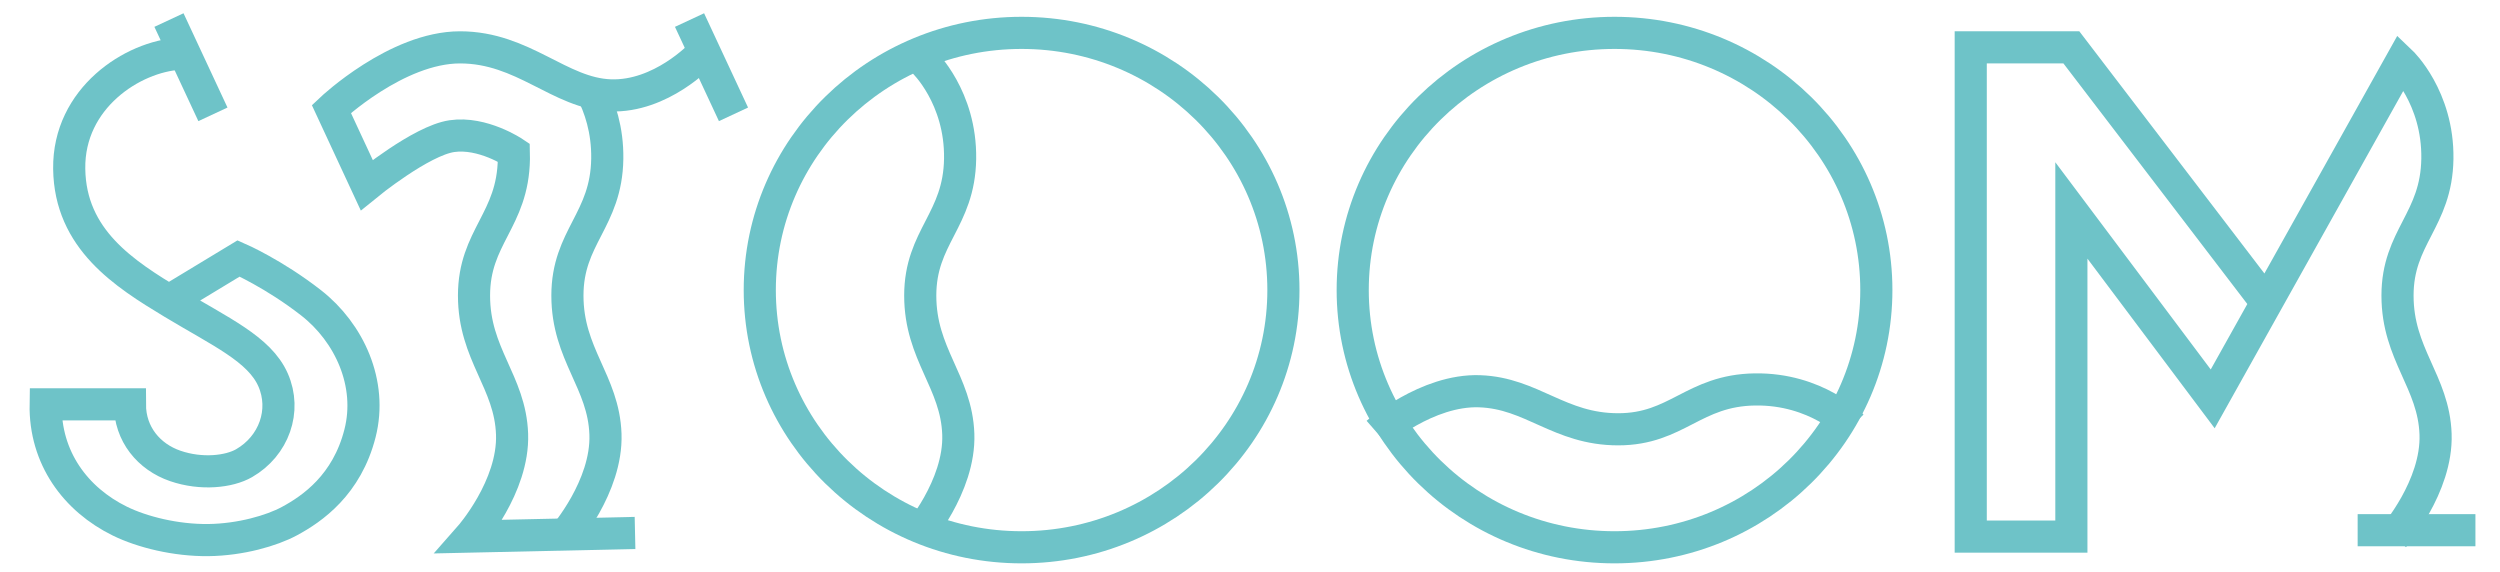 <svg xmlns="http://www.w3.org/2000/svg" width="389" height="89" viewBox="0 0 389 89">
  <g fill="none" fill-rule="evenodd" stroke="#6EC3C8" stroke-width="5">
    <ellipse cx="251.22" cy="45.136" rx="40.739" ry="40.022"/>
    <path d="M29.667,2.001 L29.667,18.188" transform="rotate(-25 30.5 10.177)"/>
    <path d="M27.967,8.357 C20.637,8.78 10.629,15.264 10.77,26.259 C10.91,37.254 19.368,42.611 26.839,47.122 C34.311,51.633 40.372,54.311 42.487,59.104 C44.601,63.897 42.628,69.394 37.976,72.073 C35.663,73.404 31.35,73.905 27.262,72.496 C23.174,71.086 20.214,67.562 20.214,62.91 L7.104,62.91 C6.963,71.227 11.756,77.711 18.664,81.094 C22.127,82.791 27.361,84.094 32.414,84.037 C37.438,83.98 42.283,82.57 45.024,81.094 C48.609,79.164 53.977,75.444 56.019,67.421 C57.993,59.668 54.348,51.759 48.407,47.122 C42.628,42.611 37.13,40.215 37.13,40.215 L26.417,46.699"/>
    <path d="M110.667,2.001 L110.667,18.188" transform="rotate(-25 111.5 10.177)"/>
    <path d="M91.992,14.067 C93.323,16.618 94.558,20.214 94.492,24.709 C94.351,34.294 88.29,36.832 88.29,45.994 C88.29,55.157 93.928,59.386 94.21,67.562 C94.492,75.738 87.726,83.491 87.726,83.491"/>
    <path d="M109.075 8.498C109.075 8.498 102.872 15.123 94.978 14.841 87.084 14.559 81.446 7.37 71.578 7.37 61.711 7.37 51.561 16.956 51.561 16.956L57.059 28.797C57.059 28.797 65.517 21.889 70.31 21.184 75.102 20.48 79.954 23.741 79.954 23.741 79.962 24.059 79.964 24.381 79.96 24.709 79.819 34.294 73.757 36.832 73.757 45.994 73.757 55.157 79.396 59.386 79.678 67.562 79.96 75.738 73.129 83.491 73.129 83.491L98.811 82.927M352.472 46.84L322.306 7.37 306.646 7.37 306.646 83.491 322.306 83.491 322.306 32.744 344.296 62.064 373.617 9.625C373.617 9.625 379.397 15.123 379.256 24.709 379.115 34.294 373.053 36.832 373.053 45.994 373.053 55.157 378.692 59.386 378.974 67.562 379.256 75.738 372.489 83.491 372.489 83.491"/>
    <path d="M248.963,27.045 C248.963,27.045 254.743,32.543 254.602,42.128 C254.461,51.714 248.4,54.251 248.4,63.414 C248.4,72.577 254.038,76.805 254.32,84.981 C254.602,93.157 247.836,100.91 247.836,100.91" transform="scale(1 -1) rotate(90 315.198 0)"/>
    <path d="M366.851,82.5 L385.176,82.5"/>
    <ellipse cx="158.96" cy="45.136" rx="40.739" ry="40.022"/>
    <path d="M143.754,9.625 C143.754,9.625 149.534,15.123 149.393,24.709 C149.252,34.294 143.19,36.832 143.19,45.994 C143.19,55.157 148.829,59.386 149.111,67.562 C149.393,75.738 142.626,83.491 142.626,83.491"/>
  </g>
</svg>
